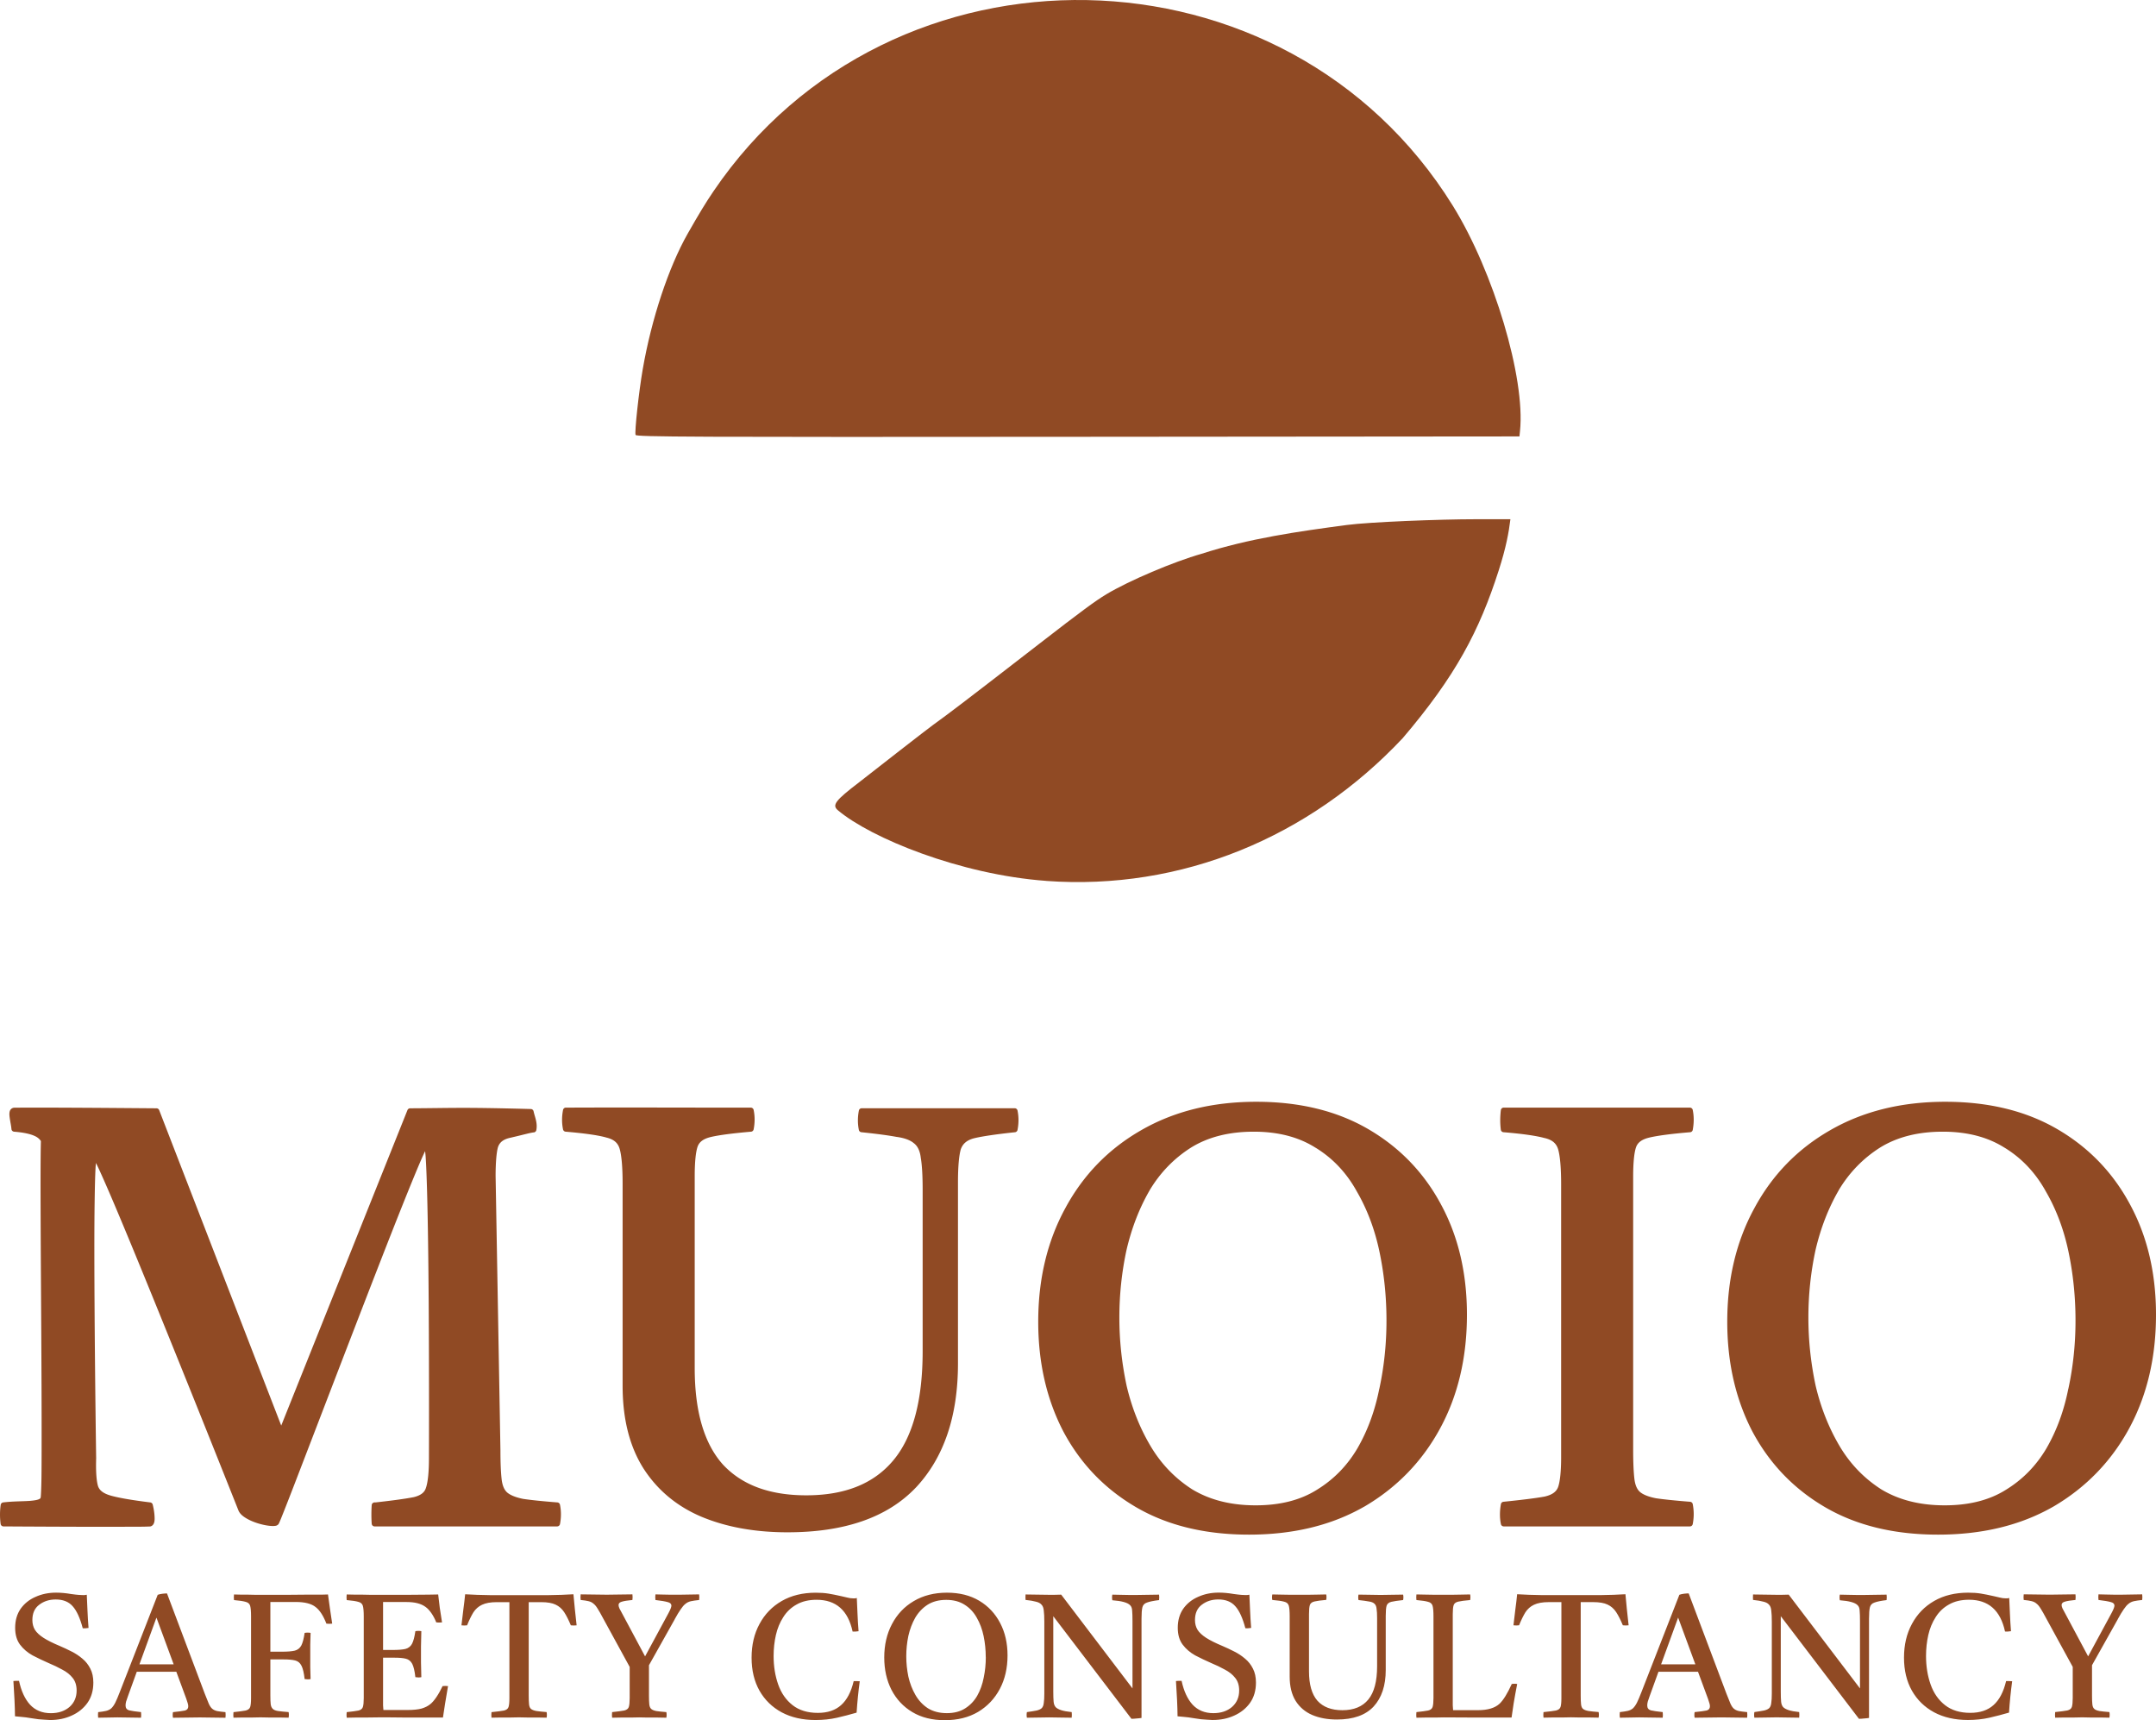<?xml version="1.0" encoding="UTF-8" standalone="no"?>
<svg
   version="1.1"
   width="63.723"
   height="50.831"
   viewBox="0 0 63.723 50.831"
   id="svg6"
   sodipodi:docname="MSC_Block+Logo_2025072-2046_Bronze.svg"
   inkscape:version="1.4.2 (ebf0e940, 2025-05-08)"
   xmlns:inkscape="http://www.inkscape.org/namespaces/inkscape"
   xmlns:sodipodi="http://sodipodi.sourceforge.net/DTD/sodipodi-0.dtd"
   xmlns="http://www.w3.org/2000/svg"
   xmlns:svg="http://www.w3.org/2000/svg">
  <sodipodi:namedview
     id="namedview6"
     pagecolor="#ffffff"
     bordercolor="#000000"
     borderopacity="0.25"
     inkscape:showpageshadow="2"
     inkscape:pageopacity="0.0"
     inkscape:pagecheckerboard="0"
     inkscape:deskcolor="#d1d1d1"
     inkscape:zoom="11.495705"
     inkscape:cx="21.442792"
     inkscape:cy="33.447275"
     inkscape:window-width="1616"
     inkscape:window-height="1028"
     inkscape:window-x="298"
     inkscape:window-y="735"
     inkscape:window-maximized="0"
     inkscape:current-layer="svg6" />
  <defs
     id="defs2">
    <clipPath
       id="clip_0">
      <path
         transform="matrix(1,0,0,-1,0,595)"
         d="M 41,84 H 800.84 V 512 H 41 Z"
         id="path1" />
    </clipPath>
    <clipPath
       id="clip_1">
      <path
         transform="matrix(1,0,0,-1,0,595)"
         d="M 41,84 H 801 V 512 H 41 Z"
         id="path2" />
    </clipPath>
  </defs>
  <path
     id="path4"
     style="opacity:1;font-size:195.43px;font-family:Castoro;-inkscape-font-specification:'Castoro, Normal';text-align:center;letter-spacing:-2.765px;baseline-shift:baseline;text-anchor:middle;display:inline;overflow:visible;vector-effect:none;stroke-linecap:round;stroke-linejoin:round;enable-background:accumulate;stop-color:#000000;stop-opacity:1;fill:#904a24;fill-opacity:1"
     d="M 37.129 32.557 C 35.834 32.557 34.697 32.838 33.721 33.402 C 32.758 33.955 32.01 34.726 31.48 35.713 C 30.951 36.688 30.686 37.805 30.686 39.057 C 30.686 40.262 30.932 41.343 31.426 42.295 C 31.931 43.247 32.651 43.996 33.578 44.537 C 34.507 45.079 35.622 45.348 36.916 45.348 C 38.222 45.348 39.358 45.073 40.322 44.52 A 0.086 0.086 0 0 0 40.324 44.52 C 41.287 43.956 42.035 43.184 42.564 42.209 C 43.094 41.233 43.357 40.111 43.357 38.848 C 43.357 37.631 43.106 36.55 42.6 35.609 C 42.094 34.658 41.374 33.91 40.447 33.369 C 39.518 32.827 38.411 32.557 37.129 32.557 z M 57.494 32.557 C 56.2 32.557 55.062 32.838 54.086 33.402 C 53.123 33.955 52.375 34.726 51.846 35.713 C 51.316 36.688 51.051 37.805 51.051 39.057 C 51.051 40.262 51.297 41.343 51.791 42.295 C 52.297 43.247 53.016 43.996 53.943 44.537 C 54.872 45.079 55.987 45.348 57.281 45.348 C 58.587 45.348 59.723 45.073 60.688 44.52 A 0.086 0.086 0 0 0 60.689 44.52 C 61.652 43.956 62.4 43.184 62.93 42.209 C 63.459 41.233 63.723 40.111 63.723 38.848 C 63.723 37.631 63.471 36.55 62.965 35.609 C 62.459 34.658 61.74 33.91 60.812 33.369 C 59.884 32.827 58.776 32.557 57.494 32.557 z M 16.713 32.73 A 0.086 0.086 0 0 0 16.641 32.801 C 16.603 32.996 16.603 33.188 16.641 33.373 A 0.086 0.086 0 0 0 16.719 33.441 C 17.274 33.488 17.674 33.545 17.912 33.611 A 0.086 0.086 0 0 0 17.916 33.613 C 18.145 33.666 18.265 33.773 18.316 33.953 C 18.371 34.145 18.402 34.489 18.402 34.973 L 18.402 40.951 C 18.402 41.925 18.607 42.743 19.021 43.396 C 19.434 44.036 20.008 44.513 20.734 44.82 C 21.471 45.127 22.319 45.279 23.277 45.279 C 24.954 45.279 26.222 44.843 27.061 43.965 A 0.086 0.086 0 0 0 27.062 43.965 C 27.899 43.077 28.314 41.847 28.314 40.291 L 28.314 34.938 C 28.314 34.469 28.345 34.139 28.398 33.959 C 28.46 33.789 28.586 33.682 28.816 33.629 C 29.058 33.573 29.456 33.515 30 33.457 A 0.086 0.086 0 0 0 30.074 33.389 C 30.112 33.193 30.112 33.002 30.074 32.816 A 0.086 0.086 0 0 0 29.99 32.748 L 25.469 32.748 A 0.086 0.086 0 0 0 25.385 32.818 C 25.347 33.014 25.347 33.205 25.385 33.391 A 0.086 0.086 0 0 0 25.459 33.457 C 25.909 33.503 26.259 33.55 26.504 33.596 A 0.086 0.086 0 0 0 26.508 33.596 C 26.747 33.629 26.914 33.697 27.014 33.785 A 0.086 0.086 0 0 0 27.018 33.787 C 27.126 33.874 27.195 34.015 27.217 34.232 A 0.086 0.086 0 0 0 27.219 34.238 C 27.253 34.45 27.27 34.761 27.27 35.164 L 27.27 39.926 C 27.27 41.398 26.975 42.472 26.4 43.156 C 25.825 43.842 24.976 44.186 23.83 44.186 C 22.743 44.186 21.929 43.881 21.365 43.275 C 20.815 42.66 20.533 41.715 20.533 40.43 L 20.533 34.746 C 20.533 34.333 20.565 34.041 20.617 33.887 C 20.666 33.745 20.785 33.65 21.018 33.596 C 21.258 33.54 21.655 33.488 22.199 33.441 A 0.086 0.086 0 0 0 22.275 33.371 C 22.313 33.176 22.313 32.984 22.275 32.799 A 0.086 0.086 0 0 0 22.191 32.73 C 20.015 32.731 18.724 32.722 16.725 32.73 A 0.086 0.086 0 0 0 16.713 32.73 z M 44.434 32.73 A 0.086 0.086 0 0 0 44.359 32.807 C 44.335 33.01 44.335 33.203 44.359 33.385 A 0.086 0.086 0 0 0 44.438 33.457 C 45.005 33.503 45.413 33.563 45.65 33.629 A 0.086 0.086 0 0 0 45.654 33.629 C 45.883 33.682 46.003 33.79 46.055 33.971 C 46.109 34.162 46.141 34.507 46.141 34.99 L 46.141 43.072 C 46.141 43.485 46.107 43.778 46.055 43.932 C 46.006 44.074 45.887 44.169 45.654 44.223 C 45.41 44.268 45.003 44.319 44.436 44.377 A 0.086 0.086 0 0 0 44.361 44.447 C 44.324 44.654 44.323 44.852 44.361 45.037 A 0.086 0.086 0 0 0 44.445 45.105 L 49.947 45.105 A 0.086 0.086 0 0 0 50.031 45.035 C 50.069 44.839 50.069 44.643 50.031 44.447 A 0.086 0.086 0 0 0 49.953 44.377 C 49.515 44.342 49.177 44.308 48.943 44.273 C 48.717 44.229 48.558 44.162 48.471 44.086 C 48.385 44.012 48.327 43.883 48.305 43.688 C 48.282 43.484 48.27 43.203 48.27 42.846 L 48.27 34.764 C 48.27 34.351 48.301 34.058 48.354 33.904 C 48.402 33.762 48.523 33.667 48.756 33.613 C 48.996 33.557 49.397 33.503 49.953 33.457 A 0.086 0.086 0 0 0 50.031 33.389 C 50.069 33.182 50.069 32.984 50.031 32.799 A 0.086 0.086 0 0 0 49.947 32.73 L 44.445 32.73 A 0.086 0.086 0 0 0 44.434 32.73 z M 0.422 32.732 C 0.386 32.733 0.346 32.751 0.322 32.777 C 0.298 32.804 0.288 32.834 0.283 32.861 C 0.273 32.916 0.279 32.97 0.287 33.029 C 0.303 33.148 0.333 33.283 0.338 33.361 A 0.086 0.086 0 0 0 0.416 33.441 C 0.701 33.464 0.886 33.508 1.006 33.559 C 1.117 33.606 1.167 33.659 1.209 33.717 C 1.187 34.428 1.205 36.882 1.219 39.268 C 1.226 40.469 1.231 41.646 1.23 42.557 C 1.23 43.012 1.229 43.401 1.225 43.693 C 1.22 43.986 1.211 44.19 1.203 44.244 C 1.199 44.271 1.19 44.286 1.137 44.307 C 1.083 44.328 0.992 44.341 0.885 44.35 C 0.669 44.366 0.379 44.361 0.092 44.396 A 0.086 0.086 0 0 0 0.02 44.471 C -0.005 44.652 -0.007 44.839 0.018 45.031 A 0.086 0.086 0 0 0 0.104 45.105 C 0.104 45.105 1.16 45.112 2.23 45.115 C 2.766 45.117 3.304 45.116 3.715 45.115 C 3.92 45.115 4.093 45.115 4.219 45.113 C 4.281 45.112 4.332 45.111 4.369 45.109 C 4.388 45.109 4.402 45.108 4.414 45.107 C 4.426 45.107 4.429 45.109 4.451 45.104 C 4.487 45.095 4.515 45.069 4.531 45.045 C 4.547 45.02 4.555 44.996 4.561 44.971 C 4.572 44.92 4.571 44.865 4.568 44.807 C 4.562 44.689 4.539 44.559 4.514 44.461 A 0.086 0.086 0 0 0 4.441 44.396 C 3.885 44.327 3.489 44.258 3.262 44.191 C 3.04 44.126 2.93 44.029 2.893 43.9 C 2.85 43.744 2.83 43.471 2.842 43.094 A 0.086 0.086 0 0 0 2.842 43.09 C 2.842 43.09 2.808 40.846 2.795 38.604 C 2.788 37.482 2.785 36.362 2.797 35.521 C 2.803 35.101 2.811 34.751 2.824 34.508 C 2.827 34.446 2.832 34.413 2.836 34.365 C 2.87 34.433 2.902 34.499 2.949 34.602 C 3.079 34.886 3.256 35.294 3.463 35.785 C 3.877 36.767 4.413 38.077 4.943 39.387 C 6.005 42.006 7.045 44.627 7.045 44.627 C 7.085 44.73 7.175 44.803 7.279 44.865 C 7.384 44.928 7.507 44.978 7.629 45.016 C 7.751 45.053 7.871 45.078 7.971 45.088 C 8.021 45.093 8.066 45.095 8.105 45.092 C 8.145 45.088 8.182 45.087 8.223 45.047 C 8.223 45.047 8.232 45.036 8.234 45.033 L 8.236 45.031 L 8.236 45.029 L 8.238 45.027 L 8.238 45.025 C 8.241 45.021 8.244 45.016 8.246 45.012 C 8.25 45.003 8.254 44.993 8.26 44.98 C 8.271 44.956 8.285 44.922 8.303 44.879 C 8.338 44.792 8.388 44.668 8.449 44.512 C 8.572 44.199 8.743 43.757 8.945 43.23 C 9.351 42.177 9.886 40.779 10.424 39.385 C 10.962 37.99 11.502 36.597 11.92 35.553 C 12.129 35.031 12.308 34.595 12.439 34.291 C 12.491 34.172 12.529 34.091 12.564 34.016 C 12.57 34.067 12.575 34.104 12.58 34.174 C 12.597 34.425 12.611 34.787 12.623 35.223 C 12.647 36.094 12.662 37.26 12.67 38.426 C 12.686 40.757 12.678 43.09 12.678 43.09 A 0.086 0.086 0 0 0 12.678 43.092 C 12.678 43.493 12.648 43.783 12.594 43.951 A 0.086 0.086 0 0 0 12.592 43.955 C 12.554 44.095 12.446 44.186 12.23 44.24 L 12.229 44.24 C 11.996 44.286 11.618 44.339 11.098 44.396 L 11.072 44.396 A 0.086 0.086 0 0 0 10.986 44.477 C 10.974 44.665 10.974 44.848 10.986 45.025 A 0.086 0.086 0 0 0 11.072 45.105 L 16.467 45.105 A 0.086 0.086 0 0 0 16.551 45.037 C 16.588 44.842 16.589 44.65 16.551 44.465 A 0.086 0.086 0 0 0 16.475 44.396 C 16.038 44.362 15.703 44.327 15.469 44.293 C 15.239 44.248 15.081 44.18 14.992 44.104 C 14.907 44.03 14.848 43.903 14.826 43.707 C 14.803 43.504 14.791 43.223 14.791 42.865 A 0.086 0.086 0 0 0 14.791 42.863 L 14.648 34.746 C 14.649 34.346 14.674 34.06 14.717 33.902 C 14.767 33.75 14.882 33.658 15.111 33.615 A 0.086 0.086 0 0 0 15.115 33.613 C 15.314 33.567 15.465 33.529 15.574 33.502 C 15.683 33.475 15.758 33.463 15.768 33.463 A 0.086 0.086 0 0 0 15.852 33.393 C 15.893 33.175 15.804 32.999 15.771 32.84 A 0.086 0.086 0 0 0 15.691 32.771 C 13.582 32.715 13.391 32.744 12.123 32.75 A 0.086 0.086 0 0 0 12.043 32.803 L 8.312 42.125 L 4.705 32.805 A 0.086 0.086 0 0 0 4.627 32.75 C 3.544 32.742 1.452 32.723 0.422 32.732 z M 37.057 33.441 C 37.78 33.441 38.386 33.6 38.881 33.914 A 0.086 0.086 0 0 0 38.883 33.914 C 39.381 34.219 39.78 34.637 40.082 35.17 A 0.086 0.086 0 0 0 40.082 35.172 C 40.398 35.708 40.627 36.307 40.768 36.971 C 40.909 37.637 40.979 38.32 40.979 39.021 C 40.979 39.711 40.909 40.383 40.768 41.037 A 0.086 0.086 0 0 0 40.766 41.039 C 40.637 41.691 40.421 42.278 40.117 42.803 C 39.815 43.313 39.417 43.72 38.918 44.025 C 38.435 44.328 37.835 44.482 37.111 44.482 C 36.377 44.482 35.753 44.322 35.234 44.008 C 34.723 43.679 34.312 43.251 33.998 42.717 C 33.682 42.181 33.447 41.586 33.295 40.934 L 33.295 40.932 C 33.154 40.266 33.084 39.601 33.084 38.936 C 33.084 38.258 33.154 37.592 33.295 36.938 C 33.448 36.284 33.676 35.697 33.98 35.172 L 33.979 35.172 C 34.293 34.649 34.698 34.232 35.197 33.914 C 35.704 33.599 36.321 33.441 37.057 33.441 z M 57.422 33.441 C 58.145 33.441 58.751 33.6 59.246 33.914 A 0.086 0.086 0 0 0 59.248 33.914 C 59.746 34.219 60.145 34.637 60.447 35.17 A 0.086 0.086 0 0 0 60.447 35.172 C 60.763 35.708 60.992 36.307 61.133 36.971 C 61.274 37.637 61.344 38.32 61.344 39.021 C 61.344 39.711 61.274 40.383 61.133 41.037 A 0.086 0.086 0 0 0 61.131 41.039 C 61.002 41.691 60.786 42.278 60.482 42.803 C 60.18 43.313 59.782 43.72 59.283 44.025 C 58.801 44.328 58.2 44.482 57.477 44.482 C 56.742 44.482 56.118 44.322 55.6 44.008 C 55.088 43.679 54.677 43.251 54.363 42.717 C 54.048 42.181 53.813 41.586 53.66 40.934 L 53.66 40.932 C 53.519 40.266 53.449 39.601 53.449 38.936 C 53.449 38.258 53.519 37.592 53.66 36.938 C 53.813 36.284 54.042 35.697 54.346 35.172 L 54.344 35.172 C 54.658 34.649 55.063 34.232 55.562 33.914 C 56.069 33.599 56.686 33.441 57.422 33.441 z " />
  <path
     style="font-size:5.19px;font-family:Castoro;-inkscape-font-specification:'Castoro, Normal';text-align:center;letter-spacing:0.18px;text-anchor:middle;stroke-width:0.056;stroke-linecap:round;stroke:none;fill:#904a24;fill-opacity:1"
     d="m 1.481,50.826 q -0.005,0 -0.171,-0.01 -0.161,-0.005 -0.374,-0.042 -0.176,-0.031 -0.322,-0.042 -0.14,-0.016 -0.171,-0.016 -0.005,-0.431 -0.047,-1.043 0.042,-0.005 0.083,-0.005 0.047,0 0.083,0 0.099,0.457 0.327,0.706 Q 1.123,50.624 1.502,50.624 q 0.337,0 0.55,-0.182 0.213,-0.187 0.213,-0.488 0,-0.228 -0.119,-0.374 Q 2.031,49.435 1.839,49.336 1.652,49.233 1.439,49.144 1.19,49.035 0.962,48.916 0.739,48.792 0.593,48.6 0.448,48.407 0.448,48.101 q 0,-0.327 0.161,-0.561 0.166,-0.234 0.441,-0.353 0.275,-0.125 0.607,-0.125 0.104,0 0.213,0.01 0.114,0.01 0.234,0.031 0.151,0.021 0.228,0.026 0.083,0.005 0.109,0.005 0.016,0 0.057,0 0.042,-0.005 0.067,-0.01 0.01,0.228 0.021,0.472 0.01,0.244 0.031,0.509 -0.104,0.016 -0.171,0.01 -0.119,-0.452 -0.296,-0.649 -0.176,-0.202 -0.503,-0.202 -0.285,0 -0.488,0.156 -0.202,0.151 -0.202,0.452 0,0.161 0.073,0.285 0.078,0.125 0.254,0.239 0.176,0.114 0.488,0.244 0.171,0.073 0.343,0.161 0.176,0.088 0.322,0.213 0.145,0.119 0.234,0.296 0.088,0.171 0.088,0.41 0,0.353 -0.176,0.602 -0.176,0.244 -0.467,0.374 -0.285,0.13 -0.633,0.13 z m 1.42,-0.067 q -0.01,-0.083 0,-0.166 0.145,-0.016 0.234,-0.036 0.088,-0.021 0.151,-0.073 0.062,-0.057 0.119,-0.166 0.057,-0.114 0.135,-0.317 L 4.661,47.126 q 0.057,-0.021 0.135,-0.031 0.083,-0.01 0.14,-0.01 l 1.116,2.963 q 0.073,0.187 0.119,0.296 0.047,0.104 0.104,0.151 0.057,0.047 0.145,0.067 0.088,0.016 0.244,0.031 0.01,0.083 0,0.166 -0.182,0 -0.374,-0.005 -0.192,-0.005 -0.384,-0.005 -0.197,0 -0.4,0.005 -0.197,0.005 -0.394,0.005 -0.016,-0.078 0,-0.166 0.254,-0.026 0.353,-0.047 0.099,-0.026 0.099,-0.125 0,-0.042 -0.016,-0.093 -0.016,-0.052 -0.042,-0.13 L 5.211,49.399 H 4.043 l -0.259,0.716 q -0.036,0.099 -0.057,0.166 -0.016,0.062 -0.016,0.114 0,0.114 0.104,0.145 0.109,0.026 0.353,0.052 0.01,0.088 0,0.166 -0.176,0 -0.348,-0.005 -0.171,-0.005 -0.348,-0.005 -0.145,0 -0.28,0.005 -0.135,0.005 -0.291,0.005 z M 4.121,49.181 H 5.133 L 4.624,47.8 Z m 2.78,1.578 q -0.01,-0.078 0,-0.166 0.249,-0.026 0.358,-0.047 0.109,-0.026 0.135,-0.104 0.026,-0.078 0.026,-0.265 v -2.413 q 0,-0.218 -0.026,-0.311 -0.026,-0.093 -0.135,-0.119 -0.104,-0.031 -0.343,-0.052 -0.01,-0.078 0,-0.166 0.125,0 0.208,0.005 0.088,0 0.182,0 0.093,0 0.234,0.005 0.145,0 0.384,0 0.296,0 0.602,0 0.306,-0.005 0.566,-0.005 0.265,0 0.426,0 0.166,-0.005 0.176,-0.005 0.026,0.197 0.057,0.41 0.031,0.213 0.067,0.452 -0.042,0.005 -0.088,0.005 -0.042,0 -0.083,-0.005 Q 9.512,47.629 9.33,47.489 9.143,47.338 8.743,47.338 H 7.991 v 1.469 h 0.343 q 0.249,0 0.379,-0.031 0.13,-0.036 0.192,-0.151 0.062,-0.119 0.099,-0.374 0.093,-0.016 0.176,0 -0.005,0.218 -0.01,0.348 0,0.125 0,0.197 0,0.073 0,0.135 0,0.057 0,0.13 0,0.073 0,0.202 0.005,0.13 0.01,0.353 -0.078,0.016 -0.176,0 -0.031,-0.275 -0.093,-0.394 -0.062,-0.125 -0.187,-0.156 -0.119,-0.031 -0.343,-0.031 H 7.991 v 1.074 q 0,0.161 0.01,0.249 0.01,0.088 0.062,0.14 0.052,0.047 0.156,0.062 0.109,0.016 0.311,0.031 0.016,0.083 0,0.166 -0.109,0 -0.265,-0.005 -0.156,0 -0.311,0 -0.151,-0.005 -0.254,-0.005 -0.099,0 -0.244,0.005 -0.145,0 -0.296,0 -0.145,0.005 -0.259,0.005 z m 3.346,0 q -0.01,-0.078 0,-0.166 0.244,-0.026 0.348,-0.047 0.104,-0.026 0.13,-0.104 0.026,-0.083 0.026,-0.265 v -2.413 q 0,-0.218 -0.026,-0.311 -0.026,-0.093 -0.135,-0.119 -0.104,-0.031 -0.343,-0.052 -0.01,-0.078 0,-0.166 0.135,0 0.234,0.005 0.104,0 0.208,0 0.104,0 0.249,0.005 0.145,0 0.368,0 0.41,0 0.768,0 0.358,-0.005 0.597,-0.005 0.239,-0.005 0.28,-0.005 0.021,0.192 0.047,0.394 0.031,0.202 0.067,0.431 -0.088,0.01 -0.171,0 -0.062,-0.156 -0.145,-0.275 -0.083,-0.119 -0.171,-0.182 -0.099,-0.073 -0.239,-0.109 -0.135,-0.036 -0.337,-0.036 h -0.68 v 1.417 h 0.285 q 0.249,0 0.379,-0.031 0.13,-0.036 0.192,-0.151 0.062,-0.119 0.099,-0.374 0.093,-0.016 0.176,0 -0.005,0.311 -0.01,0.457 0,0.145 0,0.218 0,0.083 0,0.254 0.005,0.166 0.01,0.431 -0.078,0.016 -0.176,0 -0.031,-0.275 -0.093,-0.394 -0.062,-0.119 -0.187,-0.151 -0.119,-0.031 -0.343,-0.031 h -0.332 v 1.126 q 0,0.176 0,0.285 0.005,0.104 0.01,0.135 h 0.711 q 0.259,0 0.415,-0.042 0.161,-0.047 0.265,-0.135 0.073,-0.057 0.171,-0.197 0.099,-0.145 0.187,-0.332 0.083,-0.01 0.161,0 -0.052,0.291 -0.088,0.524 -0.036,0.234 -0.062,0.405 -0.234,0 -0.509,0 -0.275,0 -0.55,0 -0.275,-0.005 -0.503,-0.005 -0.223,0 -0.358,0 -0.244,0 -0.4,0.005 -0.151,0 -0.27,0 -0.114,0.005 -0.254,0.005 z m 4.28,0 q -0.01,-0.078 0,-0.166 0.259,-0.026 0.368,-0.047 0.109,-0.026 0.135,-0.104 0.026,-0.078 0.026,-0.265 v -2.834 h -0.374 q -0.275,0 -0.436,0.078 -0.156,0.073 -0.254,0.223 -0.093,0.151 -0.187,0.384 -0.083,0.01 -0.166,0 0.031,-0.249 0.057,-0.477 0.031,-0.228 0.052,-0.441 0.337,0.021 0.747,0.026 0.41,0 0.851,0 0.446,0 0.856,0 0.415,-0.005 0.747,-0.026 0.021,0.208 0.042,0.441 0.021,0.228 0.052,0.477 -0.088,0.01 -0.171,0 -0.099,-0.239 -0.197,-0.389 -0.099,-0.151 -0.254,-0.223 -0.151,-0.073 -0.426,-0.073 h -0.368 v 2.766 q 0,0.161 0.01,0.254 0.01,0.093 0.057,0.135 0.052,0.042 0.161,0.062 0.109,0.016 0.301,0.031 0.016,0.083 0,0.166 -0.109,0 -0.265,-0.005 -0.151,0 -0.301,0 -0.151,-0.005 -0.254,-0.005 -0.099,0 -0.249,0.005 -0.145,0 -0.301,0 -0.151,0.005 -0.259,0.005 z m 5.417,-2.912 -0.763,1.36 v 0.903 q 0,0.161 0.01,0.254 0.01,0.093 0.057,0.135 0.047,0.042 0.151,0.062 0.104,0.016 0.296,0.031 0.016,0.083 0,0.166 -0.109,0 -0.259,-0.005 -0.151,0 -0.301,0 -0.145,-0.005 -0.244,-0.005 -0.099,0 -0.244,0.005 -0.145,0 -0.296,0 -0.151,0.005 -0.259,0.005 -0.01,-0.078 0,-0.166 0.249,-0.026 0.358,-0.047 0.109,-0.026 0.135,-0.104 0.026,-0.083 0.026,-0.265 v -0.919 l -0.789,-1.443 q -0.093,-0.176 -0.156,-0.275 -0.062,-0.104 -0.125,-0.151 -0.057,-0.052 -0.145,-0.073 -0.083,-0.021 -0.234,-0.036 -0.01,-0.083 0,-0.166 0.187,0 0.384,0.005 0.197,0.005 0.389,0.005 0.166,0 0.368,-0.005 0.202,-0.005 0.389,-0.005 0.01,0.078 0,0.166 -0.223,0.021 -0.317,0.052 -0.093,0.026 -0.093,0.099 0,0.036 0.026,0.099 0.031,0.057 0.078,0.145 l 0.68,1.272 0.685,-1.266 q 0.093,-0.171 0.093,-0.234 0,-0.078 -0.109,-0.104 -0.104,-0.031 -0.363,-0.062 -0.01,-0.088 0,-0.166 0.083,0 0.213,0.005 0.13,0 0.254,0.005 0.13,0 0.213,0 0.166,0 0.306,-0.005 0.145,-0.005 0.306,-0.005 0.01,0.083 0,0.166 -0.151,0.016 -0.244,0.036 -0.093,0.021 -0.161,0.078 -0.067,0.052 -0.14,0.161 -0.073,0.104 -0.176,0.291 z m 5.467,1.832 q -0.062,0.457 -0.093,0.929 -0.285,0.083 -0.581,0.151 -0.296,0.067 -0.633,0.067 -0.576,0 -1.002,-0.228 -0.42,-0.228 -0.654,-0.638 -0.234,-0.415 -0.234,-0.976 0,-0.566 0.234,-0.996 0.234,-0.436 0.659,-0.68 0.426,-0.244 1.002,-0.244 0.213,0 0.374,0.026 0.161,0.026 0.389,0.078 0.104,0.021 0.182,0.042 0.078,0.021 0.161,0.021 0.026,0 0.057,0 0.031,-0.005 0.052,-0.01 0.01,0.228 0.021,0.472 0.01,0.244 0.031,0.509 -0.104,0.016 -0.176,0.01 -0.202,-0.939 -1.064,-0.939 -0.348,0 -0.592,0.14 -0.244,0.135 -0.394,0.374 -0.151,0.234 -0.218,0.529 -0.067,0.296 -0.067,0.618 0,0.457 0.135,0.841 0.135,0.384 0.426,0.612 0.291,0.228 0.747,0.228 0.431,0 0.685,-0.228 0.259,-0.228 0.374,-0.711 0.042,0 0.083,0 0.047,0 0.099,0.005 z m 4.368,-0.763 q 0,0.561 -0.228,0.991 -0.228,0.431 -0.644,0.68 -0.415,0.244 -0.981,0.244 -0.561,0 -0.96,-0.239 -0.4,-0.239 -0.618,-0.659 -0.213,-0.42 -0.213,-0.955 0,-0.555 0.228,-0.986 0.228,-0.436 0.644,-0.68 0.42,-0.249 0.981,-0.249 0.555,0 0.955,0.239 0.4,0.239 0.618,0.659 0.218,0.415 0.218,0.955 z m -0.644,0.052 q 0,-0.317 -0.062,-0.618 -0.062,-0.301 -0.202,-0.545 -0.135,-0.244 -0.358,-0.384 -0.223,-0.145 -0.545,-0.145 -0.327,0 -0.555,0.145 -0.223,0.145 -0.363,0.384 -0.135,0.239 -0.202,0.535 -0.062,0.296 -0.062,0.602 0,0.301 0.062,0.602 0.067,0.296 0.208,0.54 0.14,0.244 0.368,0.394 0.234,0.145 0.561,0.145 0.322,0 0.54,-0.14 0.223,-0.14 0.358,-0.374 0.135,-0.239 0.192,-0.535 0.062,-0.296 0.062,-0.607 z m 4.306,1.822 -2.31,-3.031 v 2.221 q 0,0.197 0.01,0.306 0.01,0.104 0.062,0.161 0.052,0.052 0.161,0.088 0.109,0.036 0.311,0.057 0.01,0.083 0,0.166 -0.156,0 -0.348,-0.005 -0.187,-0.005 -0.317,-0.005 -0.13,0 -0.322,0.005 -0.187,0.005 -0.337,0.005 -0.016,-0.078 0,-0.166 0.187,-0.026 0.291,-0.047 0.104,-0.026 0.151,-0.073 0.047,-0.052 0.057,-0.151 0.016,-0.099 0.016,-0.275 V 47.92 q 0,-0.208 -0.016,-0.327 -0.01,-0.119 -0.067,-0.176 -0.052,-0.062 -0.166,-0.088 -0.109,-0.031 -0.306,-0.052 -0.005,-0.078 0,-0.161 0.161,0 0.343,0.005 0.182,0.005 0.363,0.005 0.026,0 0.14,0 0.119,0 0.208,-0.005 l 2.107,2.771 V 47.899 q 0,-0.197 -0.01,-0.306 -0.005,-0.109 -0.062,-0.161 -0.109,-0.114 -0.524,-0.145 -0.016,-0.088 0,-0.166 0.099,0 0.234,0.005 0.14,0 0.27,0.005 0.13,0 0.213,0 0.13,0 0.322,-0.005 0.192,-0.005 0.343,-0.005 0.01,0.078 0,0.161 -0.249,0.031 -0.358,0.073 -0.109,0.036 -0.135,0.14 -0.026,0.104 -0.026,0.337 v 2.932 q -0.052,0.01 -0.14,0.016 -0.088,0.01 -0.156,0.01 z m 2.401,0.036 q -0.005,0 -0.171,-0.01 -0.161,-0.005 -0.374,-0.042 -0.176,-0.031 -0.322,-0.042 -0.14,-0.016 -0.171,-0.016 -0.005,-0.431 -0.047,-1.043 0.042,-0.005 0.083,-0.005 0.047,0 0.083,0 0.099,0.457 0.327,0.706 0.234,0.249 0.612,0.249 0.337,0 0.55,-0.182 0.213,-0.187 0.213,-0.488 0,-0.228 -0.119,-0.374 -0.114,-0.145 -0.306,-0.244 -0.187,-0.104 -0.4,-0.192 -0.249,-0.109 -0.477,-0.228 -0.223,-0.125 -0.368,-0.317 -0.145,-0.192 -0.145,-0.498 0,-0.327 0.161,-0.561 0.166,-0.234 0.441,-0.353 0.275,-0.125 0.607,-0.125 0.104,0 0.213,0.01 0.114,0.01 0.234,0.031 0.151,0.021 0.228,0.026 0.083,0.005 0.109,0.005 0.016,0 0.057,0 0.042,-0.005 0.067,-0.01 0.01,0.228 0.021,0.472 0.01,0.244 0.031,0.509 -0.104,0.016 -0.171,0.01 -0.119,-0.452 -0.296,-0.649 -0.176,-0.202 -0.503,-0.202 -0.285,0 -0.488,0.156 -0.202,0.151 -0.202,0.452 0,0.161 0.073,0.285 0.078,0.125 0.254,0.239 0.176,0.114 0.488,0.244 0.171,0.073 0.343,0.161 0.176,0.088 0.322,0.213 0.145,0.119 0.234,0.296 0.088,0.171 0.088,0.41 0,0.353 -0.176,0.602 -0.176,0.244 -0.467,0.374 -0.285,0.13 -0.633,0.13 z m 1.763,-3.711 q 0.104,0 0.249,0.005 0.151,0 0.296,0.005 0.151,0 0.249,0 0.099,0 0.244,0 0.151,-0.005 0.301,-0.005 0.151,-0.005 0.254,-0.005 0.016,0.078 0,0.161 -0.239,0.021 -0.348,0.047 -0.109,0.026 -0.135,0.104 -0.026,0.078 -0.026,0.265 v 1.697 q 0,0.581 0.249,0.867 0.254,0.28 0.737,0.28 0.509,0 0.768,-0.317 0.259,-0.317 0.259,-0.981 v -1.422 q 0,-0.182 -0.016,-0.28 -0.01,-0.104 -0.067,-0.151 -0.052,-0.047 -0.161,-0.062 -0.109,-0.021 -0.306,-0.042 -0.016,-0.078 0,-0.161 0.14,0 0.337,0.005 0.197,0.005 0.317,0.005 0.13,0 0.322,-0.005 0.197,-0.005 0.343,-0.005 0.016,0.078 0,0.161 -0.239,0.026 -0.348,0.052 -0.109,0.026 -0.14,0.114 -0.026,0.088 -0.026,0.301 v 1.599 q 0,0.69 -0.358,1.08 -0.358,0.384 -1.085,0.384 -0.415,0 -0.732,-0.135 -0.311,-0.135 -0.488,-0.415 -0.176,-0.285 -0.176,-0.716 v -1.785 q 0,-0.218 -0.026,-0.311 -0.026,-0.093 -0.135,-0.119 -0.109,-0.031 -0.353,-0.052 -0.016,-0.078 0,-0.161 z m 4.259,3.643 q -0.01,-0.078 0,-0.166 0.244,-0.026 0.348,-0.047 0.104,-0.026 0.13,-0.104 0.026,-0.083 0.026,-0.265 v -2.413 q 0,-0.218 -0.026,-0.311 -0.026,-0.093 -0.135,-0.119 -0.104,-0.031 -0.343,-0.052 -0.01,-0.078 0,-0.166 0.109,0 0.254,0.005 0.151,0 0.296,0.005 0.145,0 0.239,0 0.099,0 0.244,0 0.151,-0.005 0.301,-0.005 0.156,-0.005 0.254,-0.005 0.016,0.078 0,0.166 -0.244,0.021 -0.353,0.047 -0.109,0.026 -0.135,0.104 -0.026,0.078 -0.026,0.265 v 2.413 q 0,0.176 0,0.285 0.005,0.104 0.01,0.14 h 0.737 q 0.431,0 0.638,-0.192 0.171,-0.166 0.358,-0.581 0.083,-0.016 0.161,0 -0.062,0.317 -0.104,0.571 -0.036,0.249 -0.062,0.42 -0.503,0 -1.007,0 -0.498,-0.005 -1.002,-0.005 -0.099,0 -0.249,0.005 -0.151,0 -0.301,0 -0.151,0.005 -0.254,0.005 z m 3.756,0 q -0.01,-0.078 0,-0.166 0.259,-0.026 0.368,-0.047 0.109,-0.026 0.135,-0.104 0.026,-0.078 0.026,-0.265 v -2.834 h -0.374 q -0.275,0 -0.436,0.078 -0.156,0.073 -0.254,0.223 -0.093,0.151 -0.187,0.384 -0.083,0.01 -0.166,0 0.031,-0.249 0.057,-0.477 0.031,-0.228 0.052,-0.441 0.337,0.021 0.747,0.026 0.41,0 0.851,0 0.446,0 0.856,0 0.415,-0.005 0.747,-0.026 0.021,0.208 0.042,0.441 0.021,0.228 0.052,0.477 -0.088,0.01 -0.171,0 -0.099,-0.239 -0.197,-0.389 -0.099,-0.151 -0.254,-0.223 -0.151,-0.073 -0.426,-0.073 h -0.368 v 2.766 q 0,0.161 0.01,0.254 0.01,0.093 0.057,0.135 0.052,0.042 0.161,0.062 0.109,0.016 0.301,0.031 0.016,0.083 0,0.166 -0.109,0 -0.265,-0.005 -0.151,0 -0.301,0 -0.151,-0.005 -0.254,-0.005 -0.099,0 -0.249,0.005 -0.145,0 -0.301,0 -0.151,0.005 -0.259,0.005 z m 2.256,0 q -0.01,-0.083 0,-0.166 0.145,-0.016 0.234,-0.036 0.088,-0.021 0.151,-0.073 0.062,-0.057 0.119,-0.166 0.057,-0.114 0.135,-0.317 l 1.121,-2.875 q 0.057,-0.021 0.135,-0.031 0.083,-0.01 0.14,-0.01 l 1.116,2.963 q 0.073,0.187 0.119,0.296 0.047,0.104 0.104,0.151 0.057,0.047 0.145,0.067 0.088,0.016 0.244,0.031 0.01,0.083 0,0.166 -0.182,0 -0.374,-0.005 -0.192,-0.005 -0.384,-0.005 -0.197,0 -0.4,0.005 -0.197,0.005 -0.394,0.005 -0.016,-0.078 0,-0.166 0.254,-0.026 0.353,-0.047 0.099,-0.026 0.099,-0.125 0,-0.042 -0.016,-0.093 -0.016,-0.052 -0.042,-0.13 L 50.186,49.399 H 49.018 l -0.259,0.716 q -0.036,0.099 -0.057,0.166 -0.016,0.062 -0.016,0.114 0,0.114 0.104,0.145 0.109,0.026 0.353,0.052 0.01,0.088 0,0.166 -0.176,0 -0.348,-0.005 -0.171,-0.005 -0.348,-0.005 -0.145,0 -0.28,0.005 -0.135,0.005 -0.291,0.005 z m 1.22,-1.578 h 1.012 l -0.509,-1.381 z m 5.847,1.609 -2.31,-3.031 v 2.221 q 0,0.197 0.01,0.306 0.01,0.104 0.062,0.161 0.052,0.052 0.161,0.088 0.109,0.036 0.311,0.057 0.01,0.083 0,0.166 -0.156,0 -0.348,-0.005 -0.187,-0.005 -0.317,-0.005 -0.13,0 -0.322,0.005 -0.187,0.005 -0.337,0.005 -0.016,-0.078 0,-0.166 0.187,-0.026 0.291,-0.047 0.104,-0.026 0.151,-0.073 0.047,-0.052 0.057,-0.151 0.016,-0.099 0.016,-0.275 V 47.92 q 0,-0.208 -0.016,-0.327 -0.01,-0.119 -0.067,-0.176 -0.052,-0.062 -0.166,-0.088 -0.109,-0.031 -0.306,-0.052 -0.005,-0.078 0,-0.161 0.161,0 0.343,0.005 0.182,0.005 0.363,0.005 0.026,0 0.14,0 0.119,0 0.208,-0.005 l 2.107,2.771 V 47.899 q 0,-0.197 -0.01,-0.306 -0.005,-0.109 -0.062,-0.161 -0.109,-0.114 -0.524,-0.145 -0.016,-0.088 0,-0.166 0.099,0 0.234,0.005 0.14,0 0.27,0.005 0.13,0 0.213,0 0.13,0 0.322,-0.005 0.192,-0.005 0.343,-0.005 0.01,0.078 0,0.161 -0.249,0.031 -0.358,0.073 -0.109,0.036 -0.135,0.14 -0.026,0.104 -0.026,0.337 v 2.932 q -0.052,0.01 -0.14,0.016 -0.088,0.01 -0.156,0.01 z m 4.529,-1.111 q -0.062,0.457 -0.093,0.929 -0.285,0.083 -0.581,0.151 -0.296,0.067 -0.633,0.067 -0.576,0 -1.002,-0.228 -0.42,-0.228 -0.654,-0.638 -0.234,-0.415 -0.234,-0.976 0,-0.566 0.234,-0.996 0.234,-0.436 0.659,-0.68 0.426,-0.244 1.002,-0.244 0.213,0 0.374,0.026 0.161,0.026 0.389,0.078 0.104,0.021 0.182,0.042 0.078,0.021 0.161,0.021 0.026,0 0.057,0 0.031,-0.005 0.052,-0.01 0.01,0.228 0.021,0.472 0.01,0.244 0.031,0.509 -0.104,0.016 -0.176,0.01 -0.202,-0.939 -1.064,-0.939 -0.348,0 -0.592,0.14 -0.244,0.135 -0.394,0.374 -0.151,0.234 -0.218,0.529 -0.067,0.296 -0.067,0.618 0,0.457 0.135,0.841 0.135,0.384 0.426,0.612 0.291,0.228 0.747,0.228 0.431,0 0.685,-0.228 0.259,-0.228 0.374,-0.711 0.042,0 0.083,0 0.047,0 0.099,0.005 z m 3.123,-1.832 -0.763,1.36 v 0.903 q 0,0.161 0.01,0.254 0.01,0.093 0.057,0.135 0.047,0.042 0.151,0.062 0.104,0.016 0.296,0.031 0.016,0.083 0,0.166 -0.109,0 -0.259,-0.005 -0.151,0 -0.301,0 -0.145,-0.005 -0.244,-0.005 -0.099,0 -0.244,0.005 -0.145,0 -0.296,0 -0.151,0.005 -0.259,0.005 -0.01,-0.078 0,-0.166 0.249,-0.026 0.358,-0.047 0.109,-0.026 0.135,-0.104 0.026,-0.083 0.026,-0.265 v -0.919 l -0.789,-1.443 q -0.093,-0.176 -0.156,-0.275 -0.062,-0.104 -0.125,-0.151 -0.057,-0.052 -0.145,-0.073 -0.083,-0.021 -0.234,-0.036 -0.01,-0.083 0,-0.166 0.187,0 0.384,0.005 0.197,0.005 0.389,0.005 0.166,0 0.368,-0.005 0.202,-0.005 0.389,-0.005 0.01,0.078 0,0.166 -0.223,0.021 -0.317,0.052 -0.093,0.026 -0.093,0.099 0,0.036 0.026,0.099 0.031,0.057 0.078,0.145 l 0.68,1.272 0.685,-1.266 q 0.093,-0.171 0.093,-0.234 0,-0.078 -0.109,-0.104 -0.104,-0.031 -0.363,-0.062 -0.01,-0.088 0,-0.166 0.083,0 0.213,0.005 0.13,0 0.254,0.005 0.13,0 0.213,0 0.166,0 0.306,-0.005 0.145,-0.005 0.306,-0.005 0.01,0.083 0,0.166 -0.151,0.016 -0.244,0.036 -0.093,0.021 -0.161,0.078 -0.067,0.052 -0.14,0.161 -0.073,0.104 -0.176,0.291 z"
     id="text1"
     aria-label="SAFETY CONSULTANCY" />
  <path
     style="fill:#904a24;fill-opacity:1;stroke:none;stroke-width:0.067;stroke-dasharray:none"
     d="m 30.924,26.03 c -2.548,-0.185 -5.189,-1.268 -6.16,-2.088 -0.18,-0.152 -0.075,-0.289 0.63,-0.827 4.032,-3.15 0.518,-0.369 5.359,-4.119 1.182,-0.916 1.628,-1.245 1.945,-1.435 0.669,-0.402 1.993,-0.964 2.817,-1.197 1.397,-0.452 2.844,-0.659 4.293,-0.851 0.667,-0.089 2.764,-0.17 3.801,-0.17 l 1.033,3.4e-5 c -0.046,0.381 -0.129,0.839 -0.343,1.505 -0.576,1.796 -1.276,3.129 -2.84,4.964 -2.758,2.935 -6.547,4.509 -10.538,4.219 z M 18.785,12.852 c -0.033,-0.086 0.097,-1.279 0.211,-1.937 0.259,-1.494 0.764,-3.015 1.33,-4.012 0.334,-0.587 0.53,-0.91 0.762,-1.252 5.238,-7.717 16.942,-7.488 21.851,0.427 1.212,1.954 2.149,5.099 1.986,6.661 l -0.016,0.157 -13.049,0.011 c -11.479,0.01 -13.052,0.003 -13.074,-0.055 z"
     id="path1-3"
     sodipodi:nodetypes="sssssssscscssssssscss" />
</svg>
